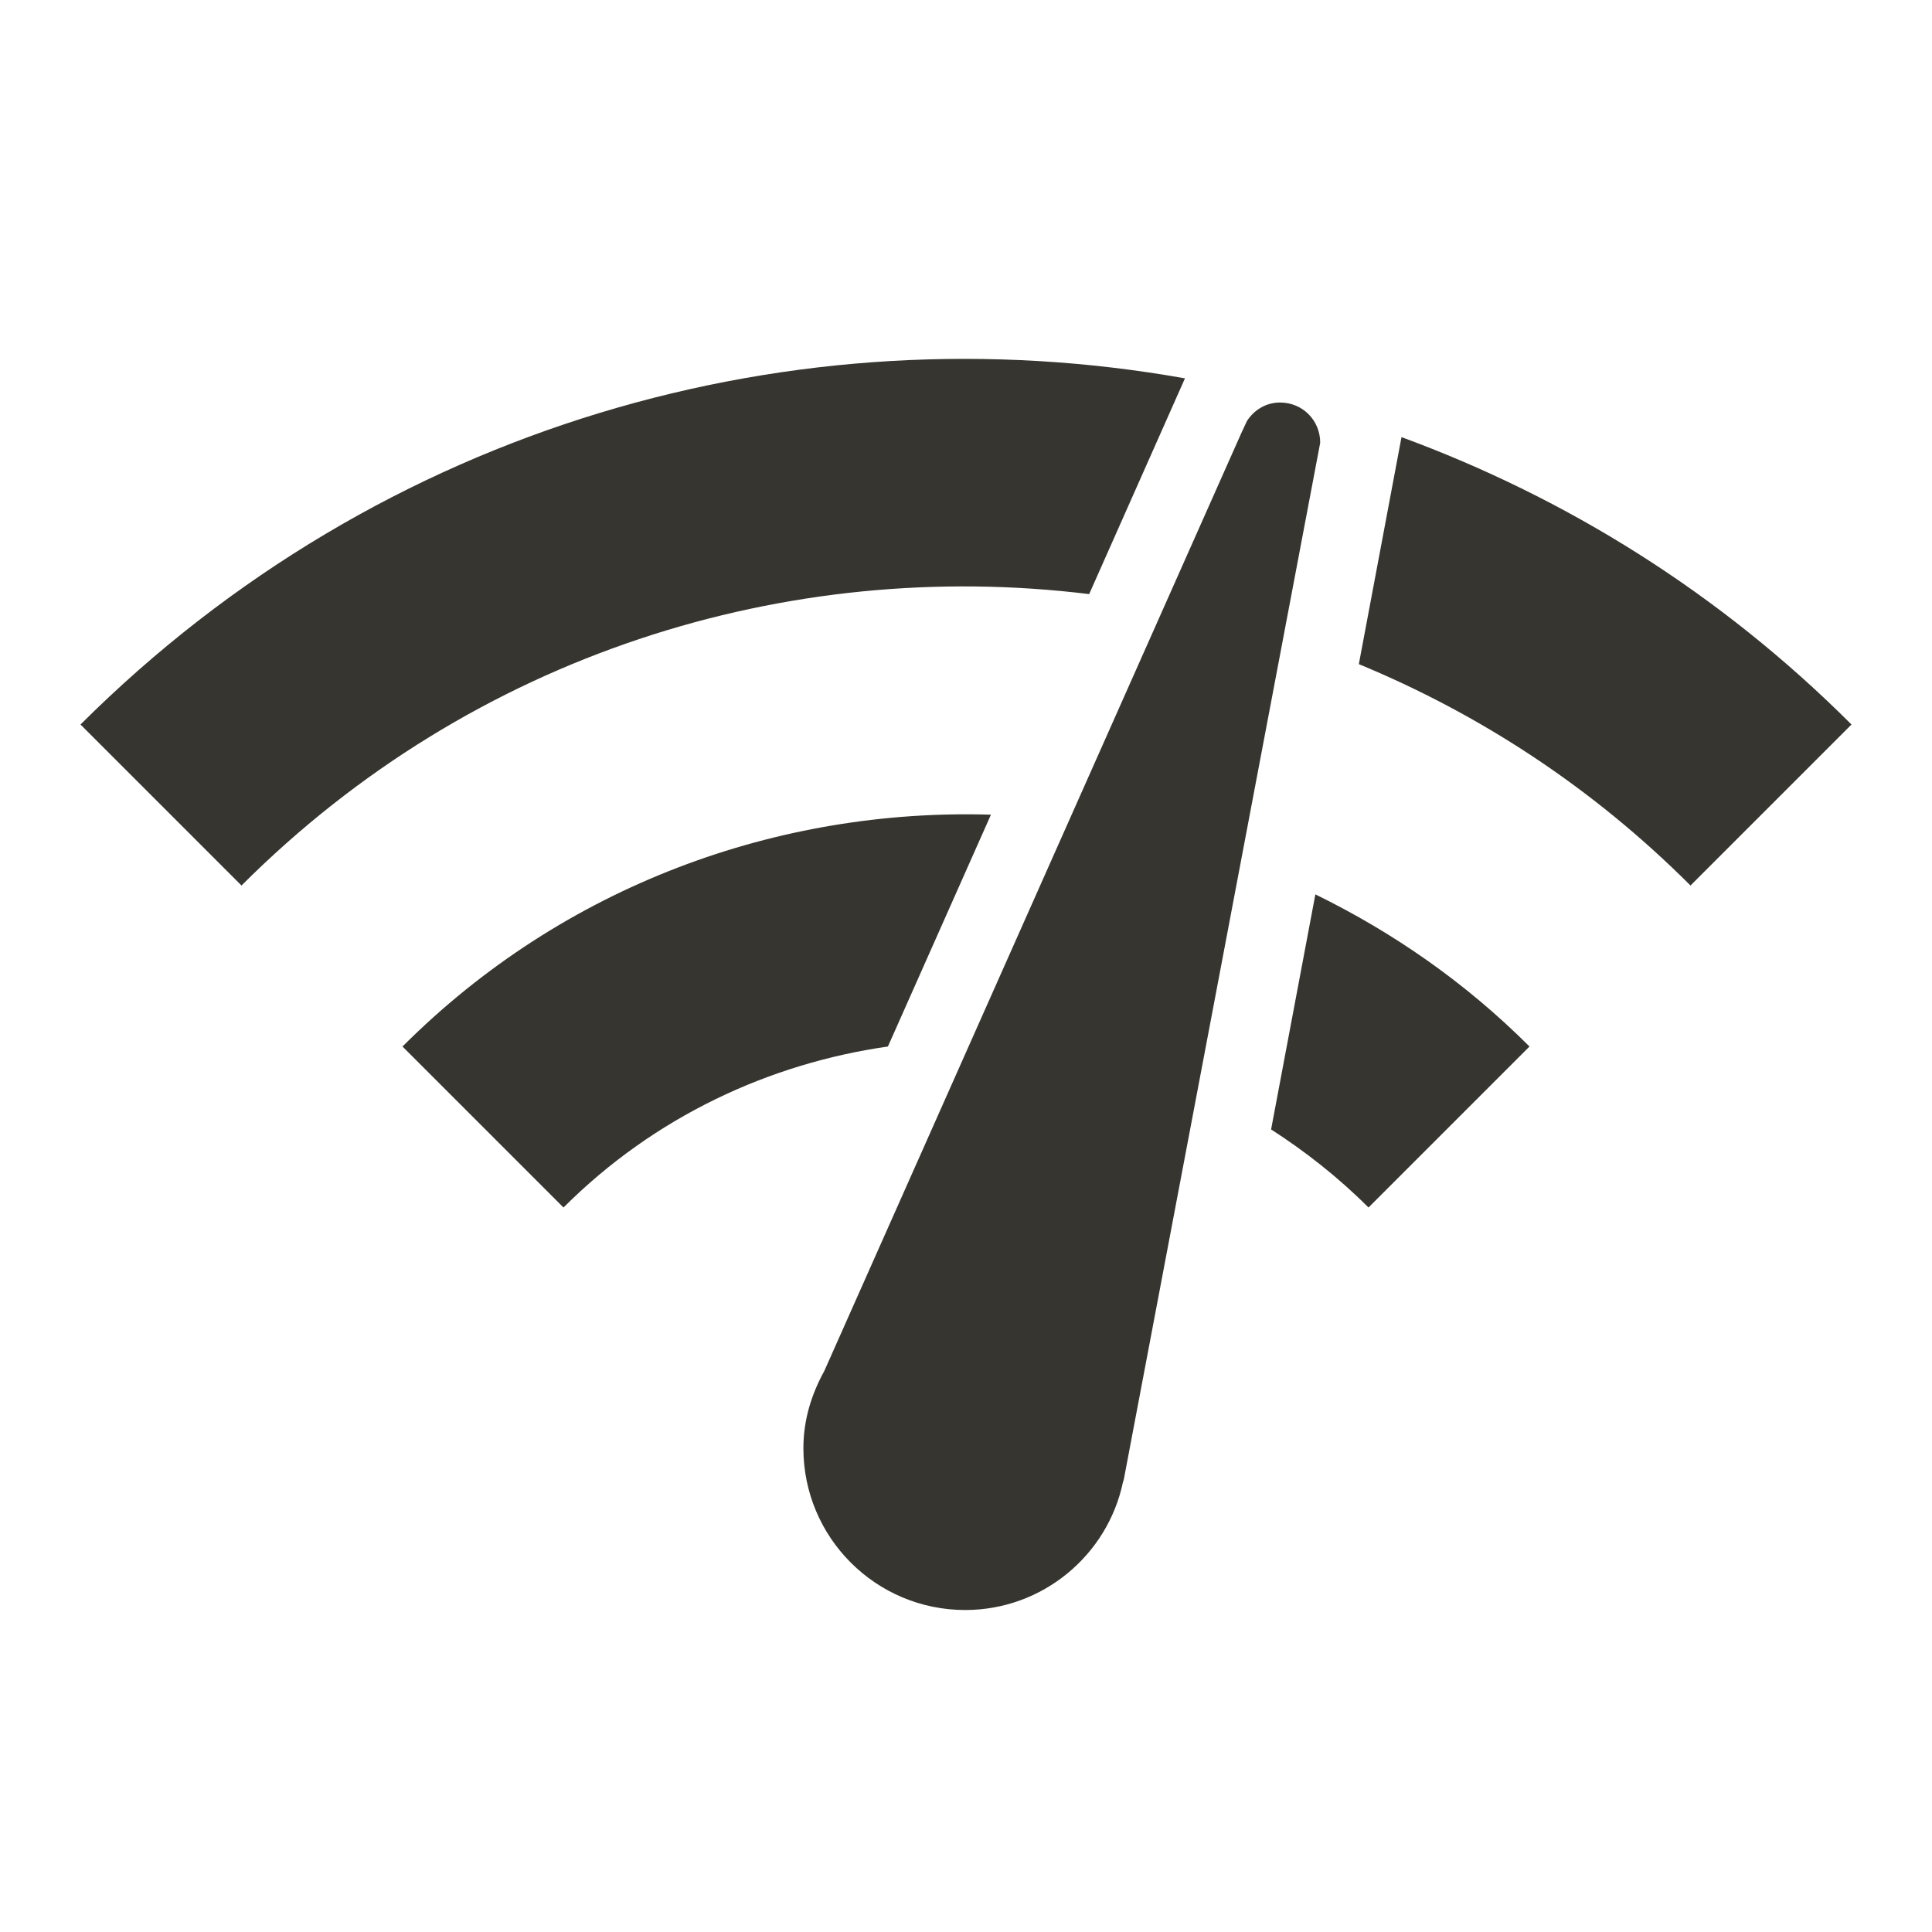<!-- Generated by IcoMoon.io -->
<svg version="1.1" xmlns="http://www.w3.org/2000/svg" width="280" height="280" viewBox="0 0 280 280">
<title>mt-network_check</title>
<path fill="#37352f" d="M185.5 58.335c-1.983 0-3.733 1.050-4.783 2.683l-0.817 1.75-60.433 135.917c-1.867 3.383-3.033 7.117-3.033 11.2 0 12.95 10.5 23.45 23.45 23.45 11.2 0 20.65-7.933 22.867-18.55l0.117-0.35 28.467-150.267c0-3.267-2.567-5.833-5.833-5.833v0zM11.667 105.002l23.333 23.334c33.6-33.6 79.217-47.6 122.85-42.234l13.883-31.267c-56.35-10.033-116.433 6.65-160.067 50.167v0zM245 128.336l23.333-23.334c-19.133-19.133-41.417-32.9-65.217-41.65l-6.183 32.9c17.5 7.233 33.833 17.85 48.067 32.084v0zM198.333 175.002l23.333-23.333c-9.333-9.333-19.833-16.567-31.033-22.050l-6.417 34.067c4.9 3.15 9.683 6.883 14.117 11.317v0zM58.333 151.669l23.333 23.333c13.183-13.183 29.867-20.883 47.017-23.333l14.933-33.6c-30.683-0.933-61.833 10.15-85.283 33.6v0z"></path>
</svg>
